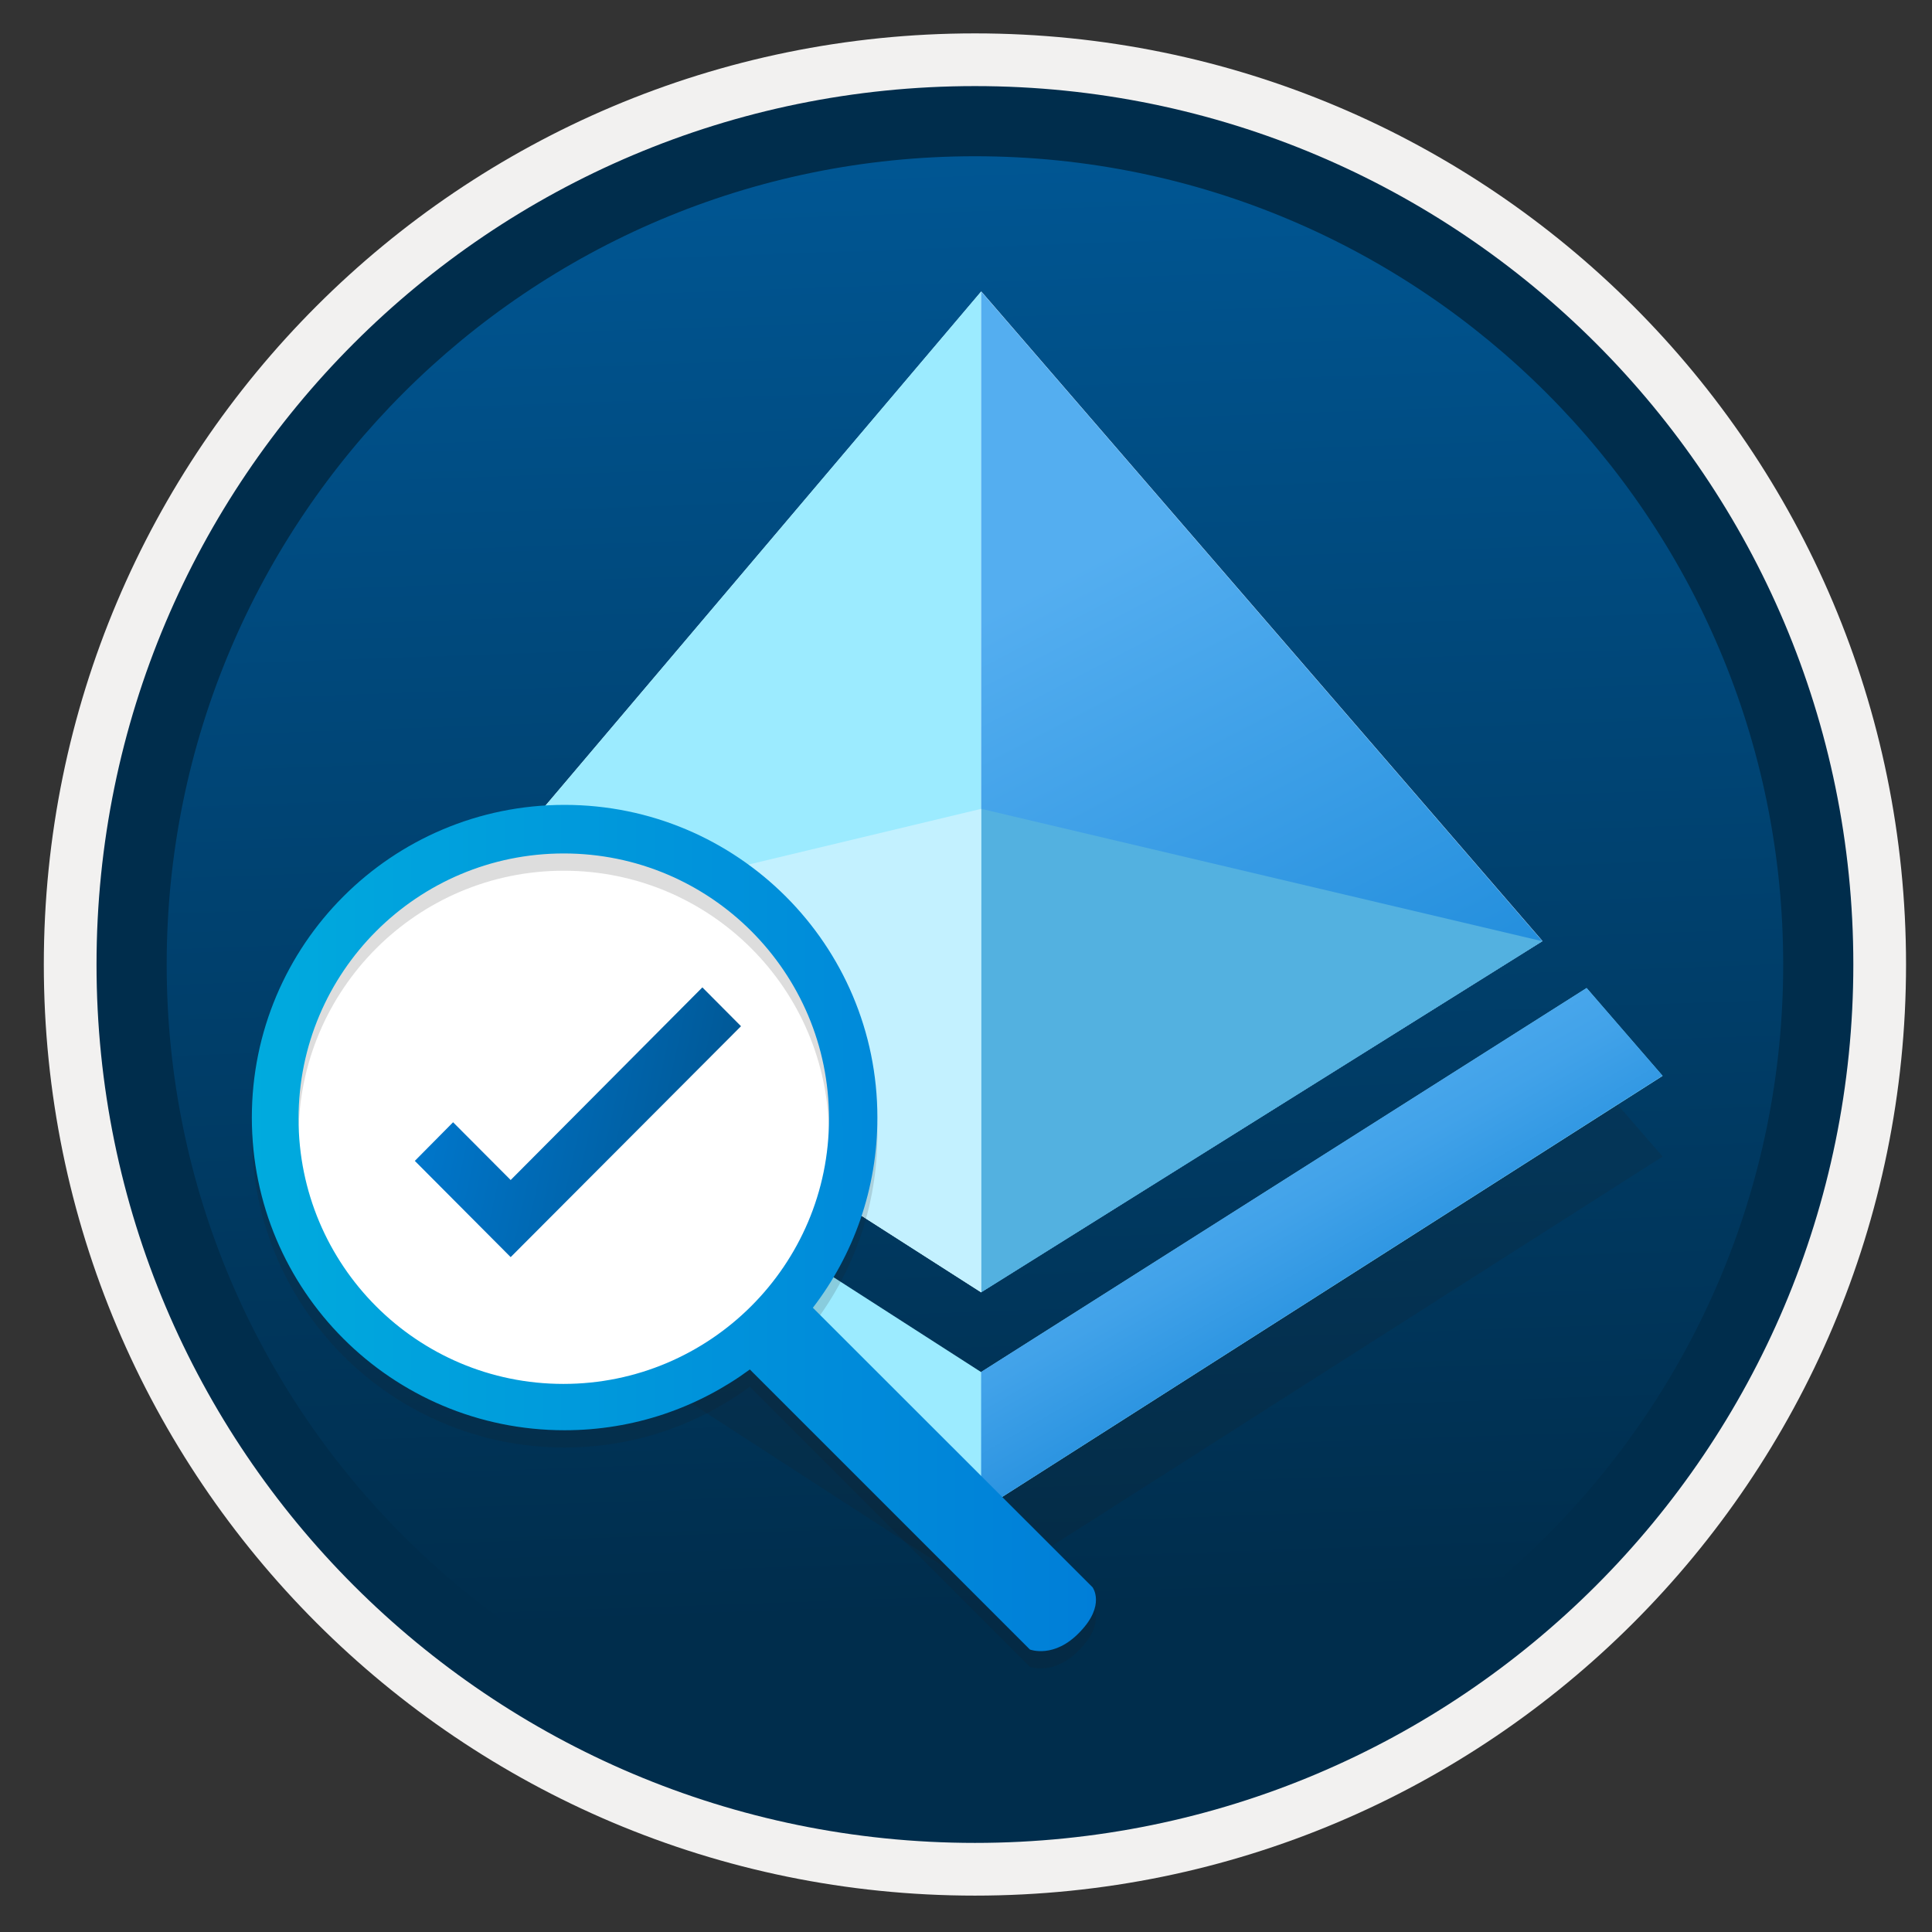 <svg width="103" height="103" viewBox="0 0 103 103" fill="none" xmlns="http://www.w3.org/2000/svg">
<rect x="0" y="0" width="103" height="103" fill="#333333" stroke="none"/>
<path d="M51.976 98.23C26.126 98.23 5.166 77.28 5.166 51.42C5.166 25.56 26.126 4.61 51.976 4.61C77.826 4.61 98.786 25.57 98.786 51.42C98.786 77.27 77.826 98.23 51.976 98.23Z" fill="url(#paint0_linear)"/>
<path fill-rule="evenodd" clip-rule="evenodd" d="M97.876 51.42C97.876 76.77 77.326 97.32 51.976 97.32C26.626 97.32 6.076 76.77 6.076 51.42C6.076 26.07 26.626 5.52 51.976 5.52C77.326 5.52 97.876 26.07 97.876 51.42ZM51.976 1.78C79.396 1.78 101.616 24 101.616 51.42C101.616 78.84 79.386 101.06 51.976 101.06C24.556 101.06 2.336 78.83 2.336 51.42C2.336 24 24.556 1.78 51.976 1.78Z" fill="#F2F1F0"/>
<path fill-rule="evenodd" clip-rule="evenodd" d="M95.067 51.42C95.067 75.22 75.776 94.51 51.977 94.51C28.177 94.51 8.886 75.22 8.886 51.42C8.886 27.62 28.177 8.33 51.977 8.33C75.776 8.33 95.067 27.62 95.067 51.42ZM51.977 4.59C77.837 4.59 98.806 25.56 98.806 51.42C98.806 77.28 77.837 98.25 51.977 98.25C26.116 98.25 5.146 77.28 5.146 51.42C5.146 25.56 26.107 4.59 51.977 4.59Z" fill="#002D4C"/>
<path opacity="0.15" d="M20.587 57.06L52.307 77.45L84.587 56.98L88.637 61.66L52.307 84.82L16.547 61.66L20.587 57.06Z" fill="#1F1D20"/>
<path d="M20.587 52.76L52.307 73.15L84.587 52.68L88.637 57.36L52.307 80.52L16.547 57.36L20.587 52.76Z" fill="#9CEBFF"/>
<path d="M22.996 50.13L52.316 15.54L82.236 50.17L52.306 68.89L22.996 50.13Z" fill="white"/>
<path d="M52.306 15.54V68.89L22.996 50.13L52.306 15.54Z" fill="#9CEBFF"/>
<path d="M52.307 15.54V68.89L82.227 50.17L52.307 15.54Z" fill="url(#paint1_linear)"/>
<path d="M52.307 43.12L82.227 50.18L52.307 68.9V43.12Z" fill="#53B1E0"/>
<path d="M52.306 68.9L22.996 50.14L52.316 43.12V68.9H52.306Z" fill="#C3F1FF"/>
<path d="M52.307 80.52L88.637 57.35L84.587 52.67L52.307 73.14V80.52Z" fill="url(#paint2_linear)"/>
<path d="M30.195 74.67C38.605 74.67 45.425 67.85 45.425 59.44C45.425 51.03 38.605 44.21 30.195 44.21C21.785 44.21 14.965 51.03 14.965 59.44C14.965 67.85 21.785 74.67 30.195 74.67Z" fill="white"/>
<path opacity="0.15" d="M58.246 85.54L43.336 70.64C45.496 67.83 46.776 64.31 46.776 60.5C46.776 51.29 39.296 43.83 30.096 43.83C20.896 43.83 13.426 51.29 13.426 60.5C13.426 69.71 20.886 77.17 30.096 77.17C33.796 77.17 37.196 75.97 39.976 73.93L54.906 88.86C54.906 88.86 56.206 89.37 57.576 87.92C58.956 86.49 58.246 85.54 58.246 85.54ZM15.916 60.56C15.916 52.75 22.246 46.42 30.056 46.42C37.866 46.42 44.196 52.75 44.196 60.56C44.196 68.37 37.846 74.7 30.036 74.7C22.226 74.7 15.916 68.37 15.916 60.56Z" fill="#1F1D20"/>
<path d="M37.445 52.64L27.225 62.91L24.155 59.83L22.115 61.89L27.225 67.02L39.505 54.71L37.445 52.64Z" fill="url(#paint3_linear)"/>
<path d="M15.916 59.64C15.916 51.83 22.246 45.5 30.056 45.5C37.866 45.5 44.196 51.83 44.196 59.64C44.196 67.45 37.846 73.78 30.036 73.78C22.226 73.78 15.916 67.45 15.916 59.64ZM58.246 84.62L43.336 69.72C45.496 66.91 46.776 63.39 46.776 59.58C46.776 50.37 39.306 42.91 30.096 42.91C20.886 42.91 13.426 50.37 13.426 59.58C13.426 68.79 20.886 76.25 30.096 76.25C33.796 76.25 37.196 75.05 39.976 73.01L54.906 87.94C54.906 87.94 56.206 88.45 57.576 87C58.956 85.57 58.246 84.62 58.246 84.62Z" fill="url(#paint4_linear)"/>
<defs>
<linearGradient id="paint0_linear" x1="47.838" y1="-67.137" x2="55.397" y2="149.43" gradientUnits="userSpaceOnUse">
<stop stop-color="#007ED8"/>
<stop offset="0.707" stop-color="#002D4C"/>
</linearGradient>
<linearGradient id="paint1_linear" x1="69.594" y1="63.977" x2="51.329" y2="29.044" gradientUnits="userSpaceOnUse">
<stop stop-color="#1988D9"/>
<stop offset="0.9" stop-color="#54AEF0"/>
</linearGradient>
<linearGradient id="paint2_linear" x1="61.773" y1="53.789" x2="74.405" y2="75.791" gradientUnits="userSpaceOnUse">
<stop offset="0.1" stop-color="#54AEF0"/>
<stop offset="0.29" stop-color="#4FABEE"/>
<stop offset="0.51" stop-color="#41A2E9"/>
<stop offset="0.74" stop-color="#2A93E0"/>
<stop offset="0.88" stop-color="#1988D9"/>
</linearGradient>
<linearGradient id="paint3_linear" x1="19.176" y1="56.906" x2="77.003" y2="69.756" gradientUnits="userSpaceOnUse">
<stop stop-color="#007ED8"/>
<stop offset="0.707" stop-color="#002D4C"/>
</linearGradient>
<linearGradient id="paint4_linear" x1="13.426" y1="65.469" x2="58.428" y2="65.469" gradientUnits="userSpaceOnUse">
<stop stop-color="#00ABDE"/>
<stop offset="1" stop-color="#007ED8"/>
</linearGradient>
</defs>
</svg>
